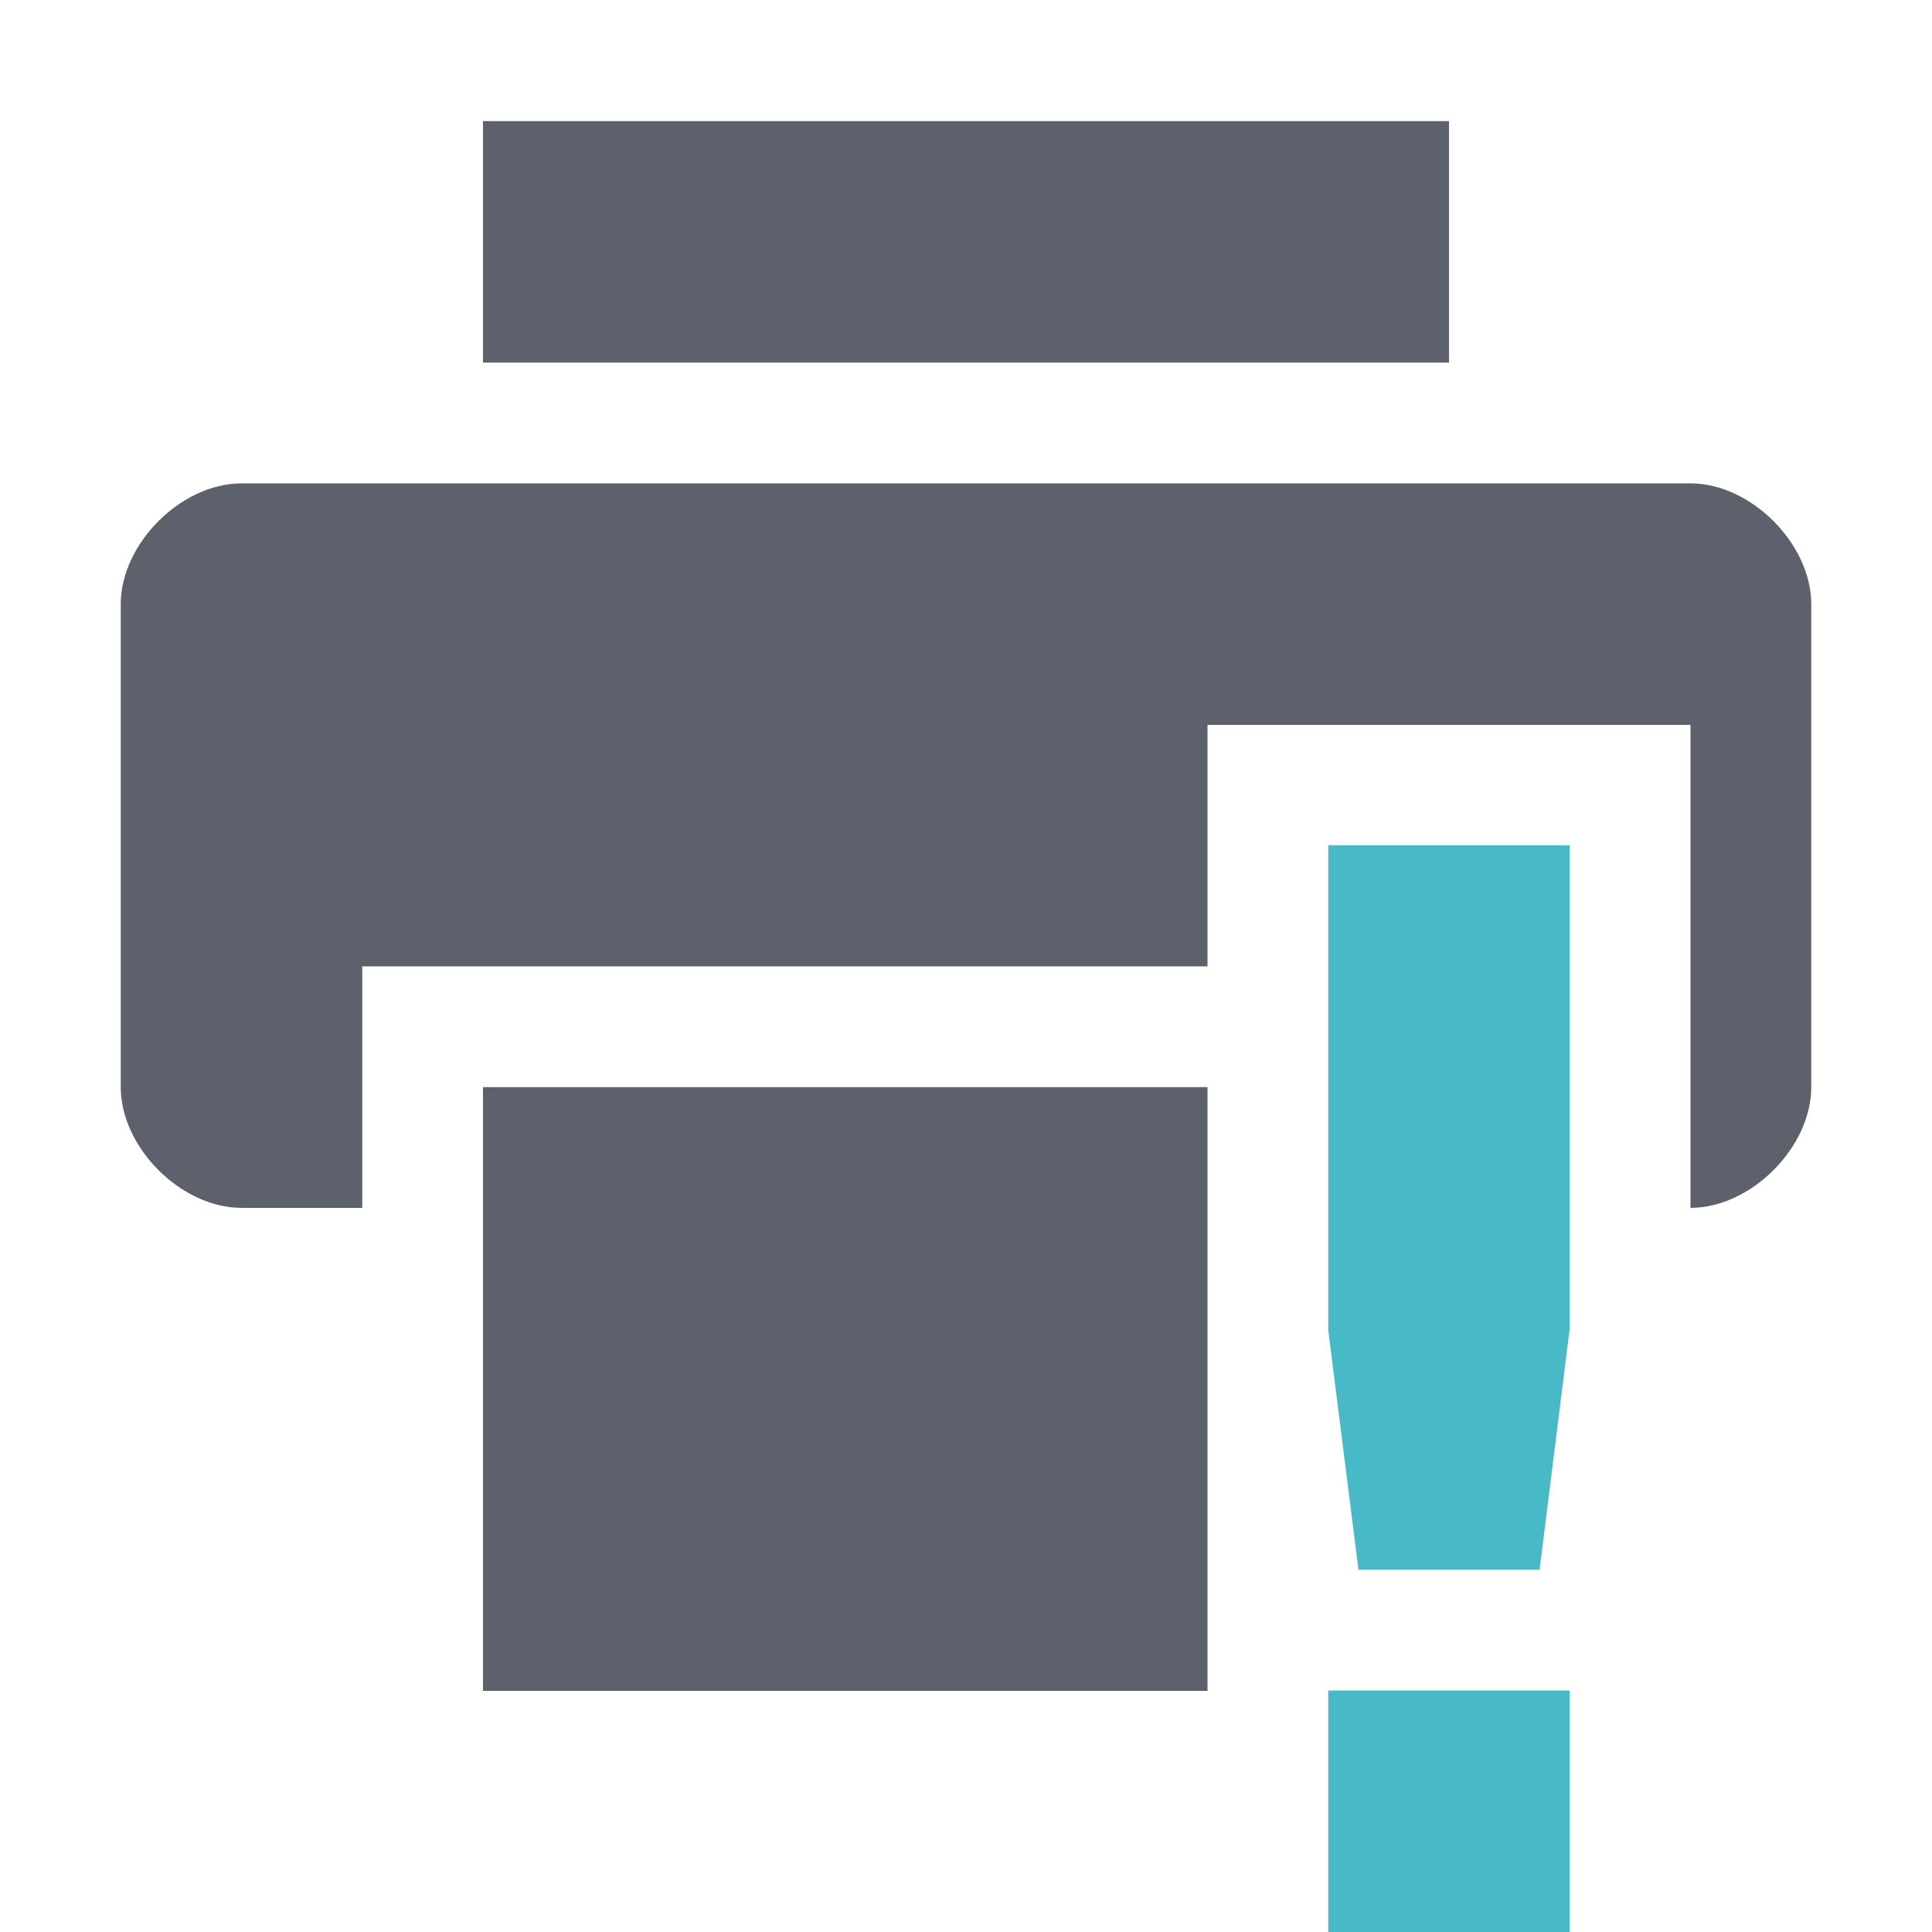 <?xml version='1.0' encoding='UTF-8' standalone='no'?>
<svg height="16" style="enable-background:new" version="1.1" width="16" xmlns="http://www.w3.org/2000/svg">
 <title>
  Paper Symbolic Icon Theme
 </title>
 <g transform="translate(-485,351.003)">
  <path d="m 489,-350 0,2 8,0 0,-2 -8,0 z m -2,3 c -0.5,0 -1,0.5 -1,1 l 0,4 c 0,0.5 0.5,1 1,1 l 1,0 0,-2 7,0 0,-2 4,0 0,4 c 0.5,0 1,-0.5 1,-1 l 0,-4 c 0,-0.5 -0.5,-1 -1,-1 l -12,0 z m 2,5 0,5 6,0 0,-5 -6,0 z" style="fill:#5c616c;fill-opacity:1;"/>
  <path class="error" d="m 496,-344.003 0,4.016 0.25,1.984 1.5,0 0.25,-2 -1e-5,-4 z m 0,7 0,2 2,0 0,-2 z" style="fill:#48b9c7;fill-opacity:1;"/>
 </g>
</svg>
